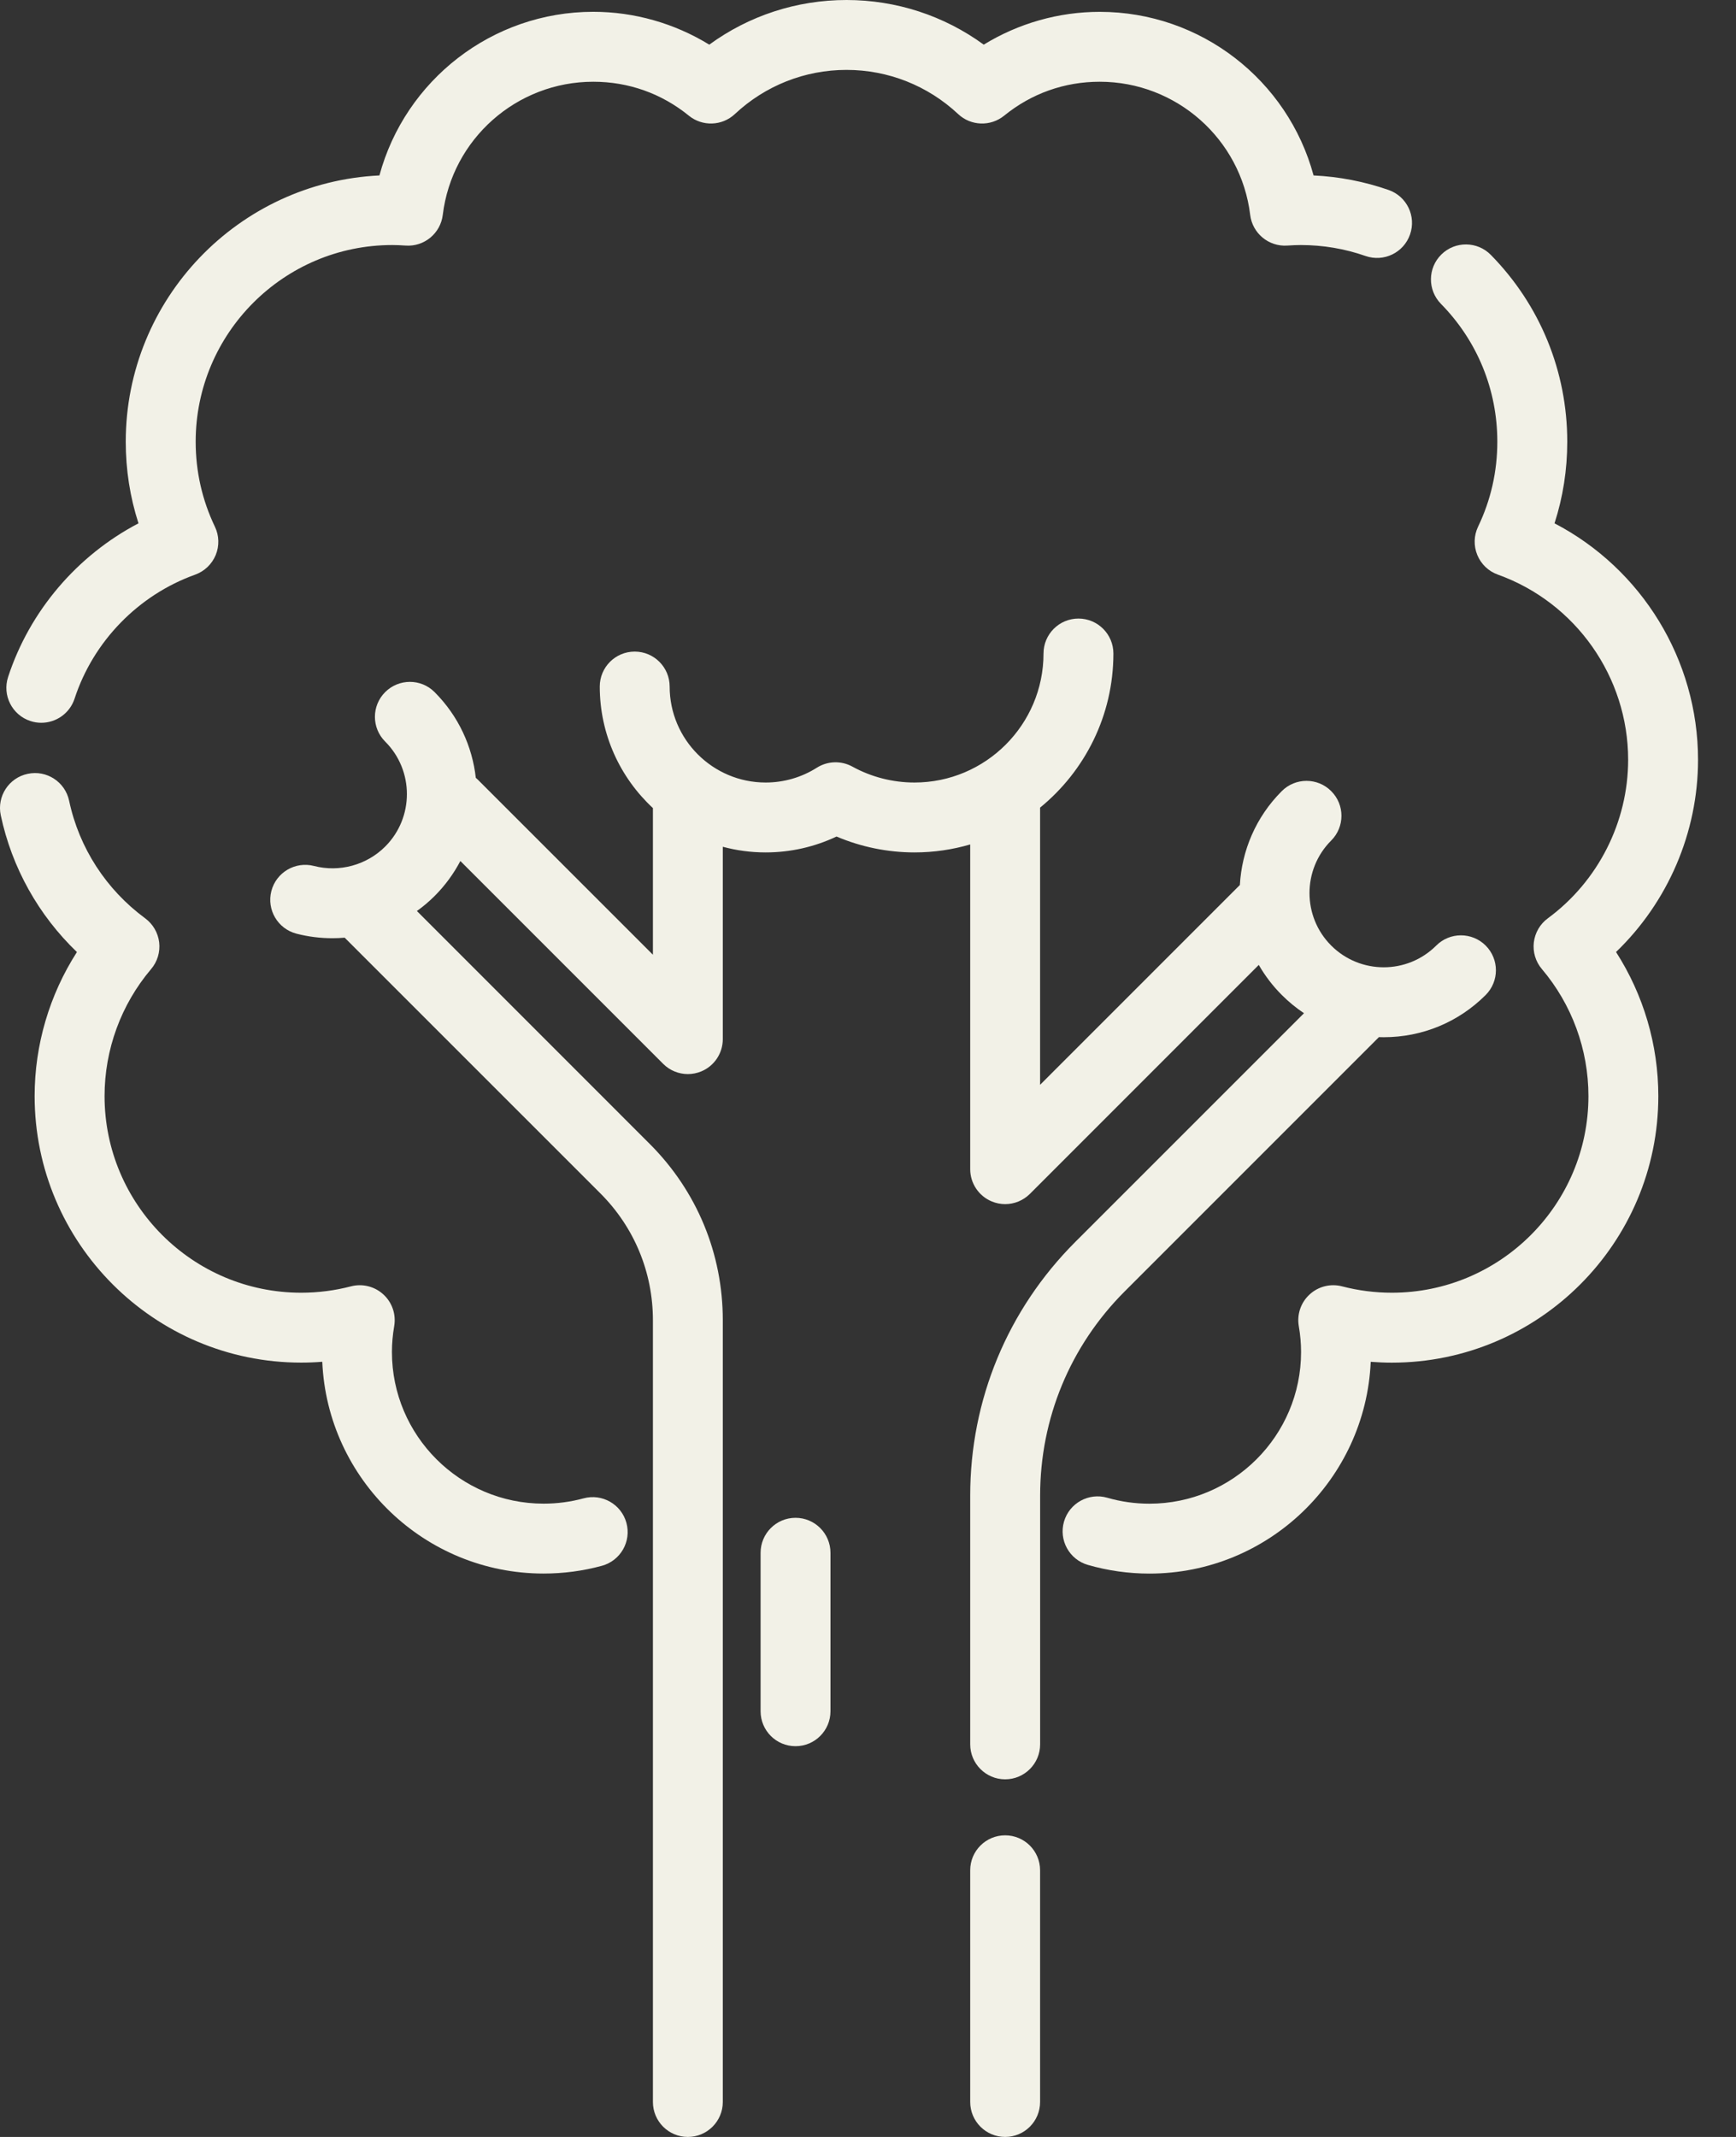 <svg width="39" height="48" viewBox="0 0 39 48" fill="none" xmlns="http://www.w3.org/2000/svg">
<rect x="0" y="0" width="39" height="48" fill="#333333" stroke="none"/>
<path d="M33.376 21.239C33.069 20.933 32.572 20.933 32.266 21.239C31.615 21.89 30.557 21.89 29.906 21.239C29.256 20.589 29.256 19.53 29.906 18.88C30.213 18.573 30.213 18.076 29.906 17.77C29.6 17.463 29.102 17.463 28.796 17.77C28.21 18.355 27.897 19.112 27.854 19.88C27.848 19.886 27.842 19.891 27.836 19.897L23.366 24.367V18.141C24.37 17.321 25.013 16.074 25.013 14.679C25.013 14.246 24.661 13.894 24.228 13.894C23.794 13.894 23.443 14.246 23.443 14.679C23.443 16.277 22.142 17.577 20.544 17.577C20.057 17.577 19.575 17.454 19.15 17.22C18.899 17.082 18.593 17.091 18.351 17.244C18.007 17.462 17.609 17.577 17.201 17.577C16.012 17.577 15.044 16.61 15.044 15.421C15.044 14.987 14.692 14.636 14.259 14.636C13.825 14.636 13.474 14.987 13.474 15.421C13.474 16.498 13.934 17.47 14.668 18.151V21.445L10.735 17.513C10.72 17.498 10.705 17.485 10.689 17.471C10.61 16.768 10.302 16.085 9.763 15.546C9.457 15.239 8.96 15.24 8.653 15.546C8.346 15.853 8.346 16.35 8.653 16.657C9.304 17.307 9.304 18.366 8.653 19.016C8.237 19.432 7.624 19.599 7.053 19.451C6.634 19.343 6.205 19.595 6.096 20.015C5.988 20.435 6.24 20.863 6.66 20.972C6.926 21.041 7.197 21.074 7.467 21.074C7.559 21.074 7.651 21.07 7.743 21.062L13.488 26.806C14.249 27.567 14.668 28.579 14.668 29.655V47.215C14.668 47.648 15.019 48 15.453 48C15.886 48 16.238 47.648 16.238 47.215V29.655C16.238 28.16 15.656 26.754 14.598 25.696L9.366 20.463C9.506 20.363 9.639 20.251 9.764 20.126C10.001 19.889 10.194 19.623 10.342 19.34L14.898 23.896C15.048 24.046 15.249 24.126 15.453 24.126C15.554 24.126 15.656 24.106 15.754 24.066C16.047 23.945 16.238 23.658 16.238 23.341V19.02C16.546 19.103 16.868 19.147 17.201 19.147C17.755 19.147 18.297 19.025 18.793 18.79C19.345 19.025 19.942 19.147 20.545 19.147C20.979 19.147 21.399 19.084 21.796 18.968V26.262C21.796 26.579 21.988 26.866 22.281 26.987C22.378 27.027 22.48 27.047 22.581 27.047C22.786 27.047 22.986 26.967 23.137 26.817L28.279 21.674C28.418 21.916 28.59 22.143 28.796 22.349C28.951 22.504 29.117 22.64 29.295 22.759L24.157 27.896C22.635 29.419 21.796 31.443 21.796 33.596V39.181C21.796 39.615 22.148 39.967 22.581 39.967C23.015 39.967 23.367 39.615 23.367 39.181V33.596C23.367 31.862 24.042 30.232 25.268 29.006L30.978 23.296C31.014 23.297 31.05 23.298 31.086 23.298C31.951 23.298 32.765 22.961 33.376 22.35C33.683 22.043 33.683 21.546 33.376 21.239Z" fill="#F2F1E7"/>
<path d="M22.581 41.225C22.148 41.225 21.796 41.576 21.796 42.01V47.215C21.796 47.648 22.148 48 22.581 48C23.015 48 23.366 47.648 23.366 47.215V42.01C23.366 41.576 23.015 41.225 22.581 41.225Z" fill="#F2F1E7"/>
<path d="M14.073 34.207C13.959 33.789 13.527 33.542 13.109 33.656C12.819 33.735 12.517 33.775 12.212 33.775C10.334 33.775 8.805 32.247 8.805 30.369C8.805 30.178 8.822 29.982 8.856 29.787C8.901 29.524 8.81 29.256 8.613 29.076C8.417 28.895 8.142 28.827 7.884 28.894C7.52 28.989 7.144 29.037 6.766 29.037C4.33 29.037 2.349 27.055 2.349 24.62C2.349 23.576 2.72 22.563 3.395 21.767C3.536 21.601 3.601 21.384 3.576 21.168C3.55 20.951 3.436 20.756 3.261 20.627C2.384 19.981 1.777 19.044 1.553 17.987C1.463 17.562 1.047 17.291 0.622 17.382C0.198 17.471 -0.073 17.888 0.017 18.312C0.267 19.49 0.865 20.557 1.728 21.385C1.112 22.345 0.778 23.469 0.778 24.62C0.778 27.921 3.464 30.607 6.766 30.607C6.924 30.607 7.082 30.601 7.24 30.588C7.355 33.231 9.541 35.345 12.212 35.345C12.656 35.345 13.096 35.287 13.521 35.171C13.94 35.057 14.187 34.626 14.073 34.207Z" fill="#F2F1E7"/>
<path d="M31.195 4.267C30.652 4.078 30.087 3.968 29.51 3.941C28.933 1.803 26.979 0.266 24.706 0.266C23.785 0.266 22.88 0.524 22.1 1.003C21.208 0.352 20.134 0 19.017 0C17.899 0 16.826 0.352 15.934 1.003C15.154 0.524 14.249 0.265 13.328 0.265C11.055 0.265 9.101 1.803 8.524 3.941C5.356 4.092 2.825 6.717 2.825 9.921C2.825 10.552 2.921 11.166 3.111 11.755C1.736 12.475 0.668 13.72 0.182 15.206C0.047 15.618 0.272 16.062 0.684 16.196C0.765 16.223 0.848 16.235 0.928 16.235C1.259 16.235 1.566 16.025 1.675 15.694C2.095 14.406 3.108 13.365 4.384 12.908C4.594 12.832 4.761 12.672 4.846 12.467C4.93 12.261 4.924 12.029 4.827 11.829C4.541 11.231 4.396 10.589 4.396 9.921C4.396 7.486 6.377 5.504 8.813 5.504C8.901 5.504 8.997 5.508 9.115 5.516C9.531 5.545 9.897 5.241 9.947 4.827C10.154 3.122 11.607 1.836 13.328 1.836C14.119 1.836 14.862 2.099 15.476 2.599C15.78 2.846 16.221 2.831 16.508 2.563C17.191 1.923 18.082 1.57 19.017 1.57C19.952 1.57 20.843 1.923 21.526 2.563C21.812 2.831 22.253 2.846 22.558 2.599C23.172 2.099 23.914 1.836 24.706 1.836C26.426 1.836 27.879 3.122 28.086 4.827C28.136 5.241 28.502 5.544 28.918 5.516C29.037 5.508 29.133 5.504 29.221 5.504C29.721 5.504 30.211 5.587 30.677 5.75C31.087 5.893 31.534 5.677 31.677 5.267C31.821 4.858 31.605 4.41 31.195 4.267Z" fill="#F2F1E7"/>
<path d="M38.147 17.067C38.147 14.819 36.88 12.774 34.923 11.755C35.113 11.166 35.209 10.552 35.209 9.921C35.209 8.342 34.599 6.852 33.492 5.725C33.188 5.416 32.691 5.412 32.382 5.715C32.072 6.019 32.068 6.516 32.372 6.826C33.189 7.657 33.638 8.756 33.638 9.921C33.638 10.589 33.493 11.231 33.206 11.829C33.11 12.029 33.104 12.261 33.188 12.466C33.273 12.672 33.44 12.832 33.65 12.907C35.401 13.535 36.577 15.206 36.577 17.066C36.577 18.465 35.902 19.796 34.773 20.627C34.597 20.756 34.484 20.952 34.458 21.168C34.433 21.384 34.498 21.601 34.639 21.767C35.314 22.563 35.685 23.576 35.685 24.62C35.685 27.056 33.704 29.037 31.268 29.037C30.89 29.037 30.514 28.989 30.15 28.894C29.892 28.827 29.617 28.895 29.421 29.076C29.224 29.256 29.133 29.524 29.178 29.787C29.212 29.982 29.229 30.178 29.229 30.369C29.229 32.247 27.7 33.776 25.822 33.776C25.5 33.776 25.181 33.731 24.875 33.642C24.459 33.522 24.023 33.763 23.903 34.179C23.783 34.596 24.023 35.031 24.44 35.151C24.888 35.28 25.352 35.346 25.822 35.346C28.492 35.346 30.678 33.231 30.794 30.589C30.951 30.601 31.11 30.608 31.268 30.608C34.569 30.608 37.255 27.922 37.255 24.62C37.255 23.469 36.922 22.345 36.305 21.384C37.47 20.263 38.147 18.699 38.147 17.067Z" fill="#F2F1E7"/>
<path d="M17.872 34.093C17.438 34.093 17.087 34.445 17.087 34.879V38.438C17.087 38.872 17.438 39.223 17.872 39.223C18.305 39.223 18.657 38.872 18.657 38.438V34.879C18.657 34.445 18.305 34.093 17.872 34.093Z" fill="#F2F1E7"/>
</svg>
